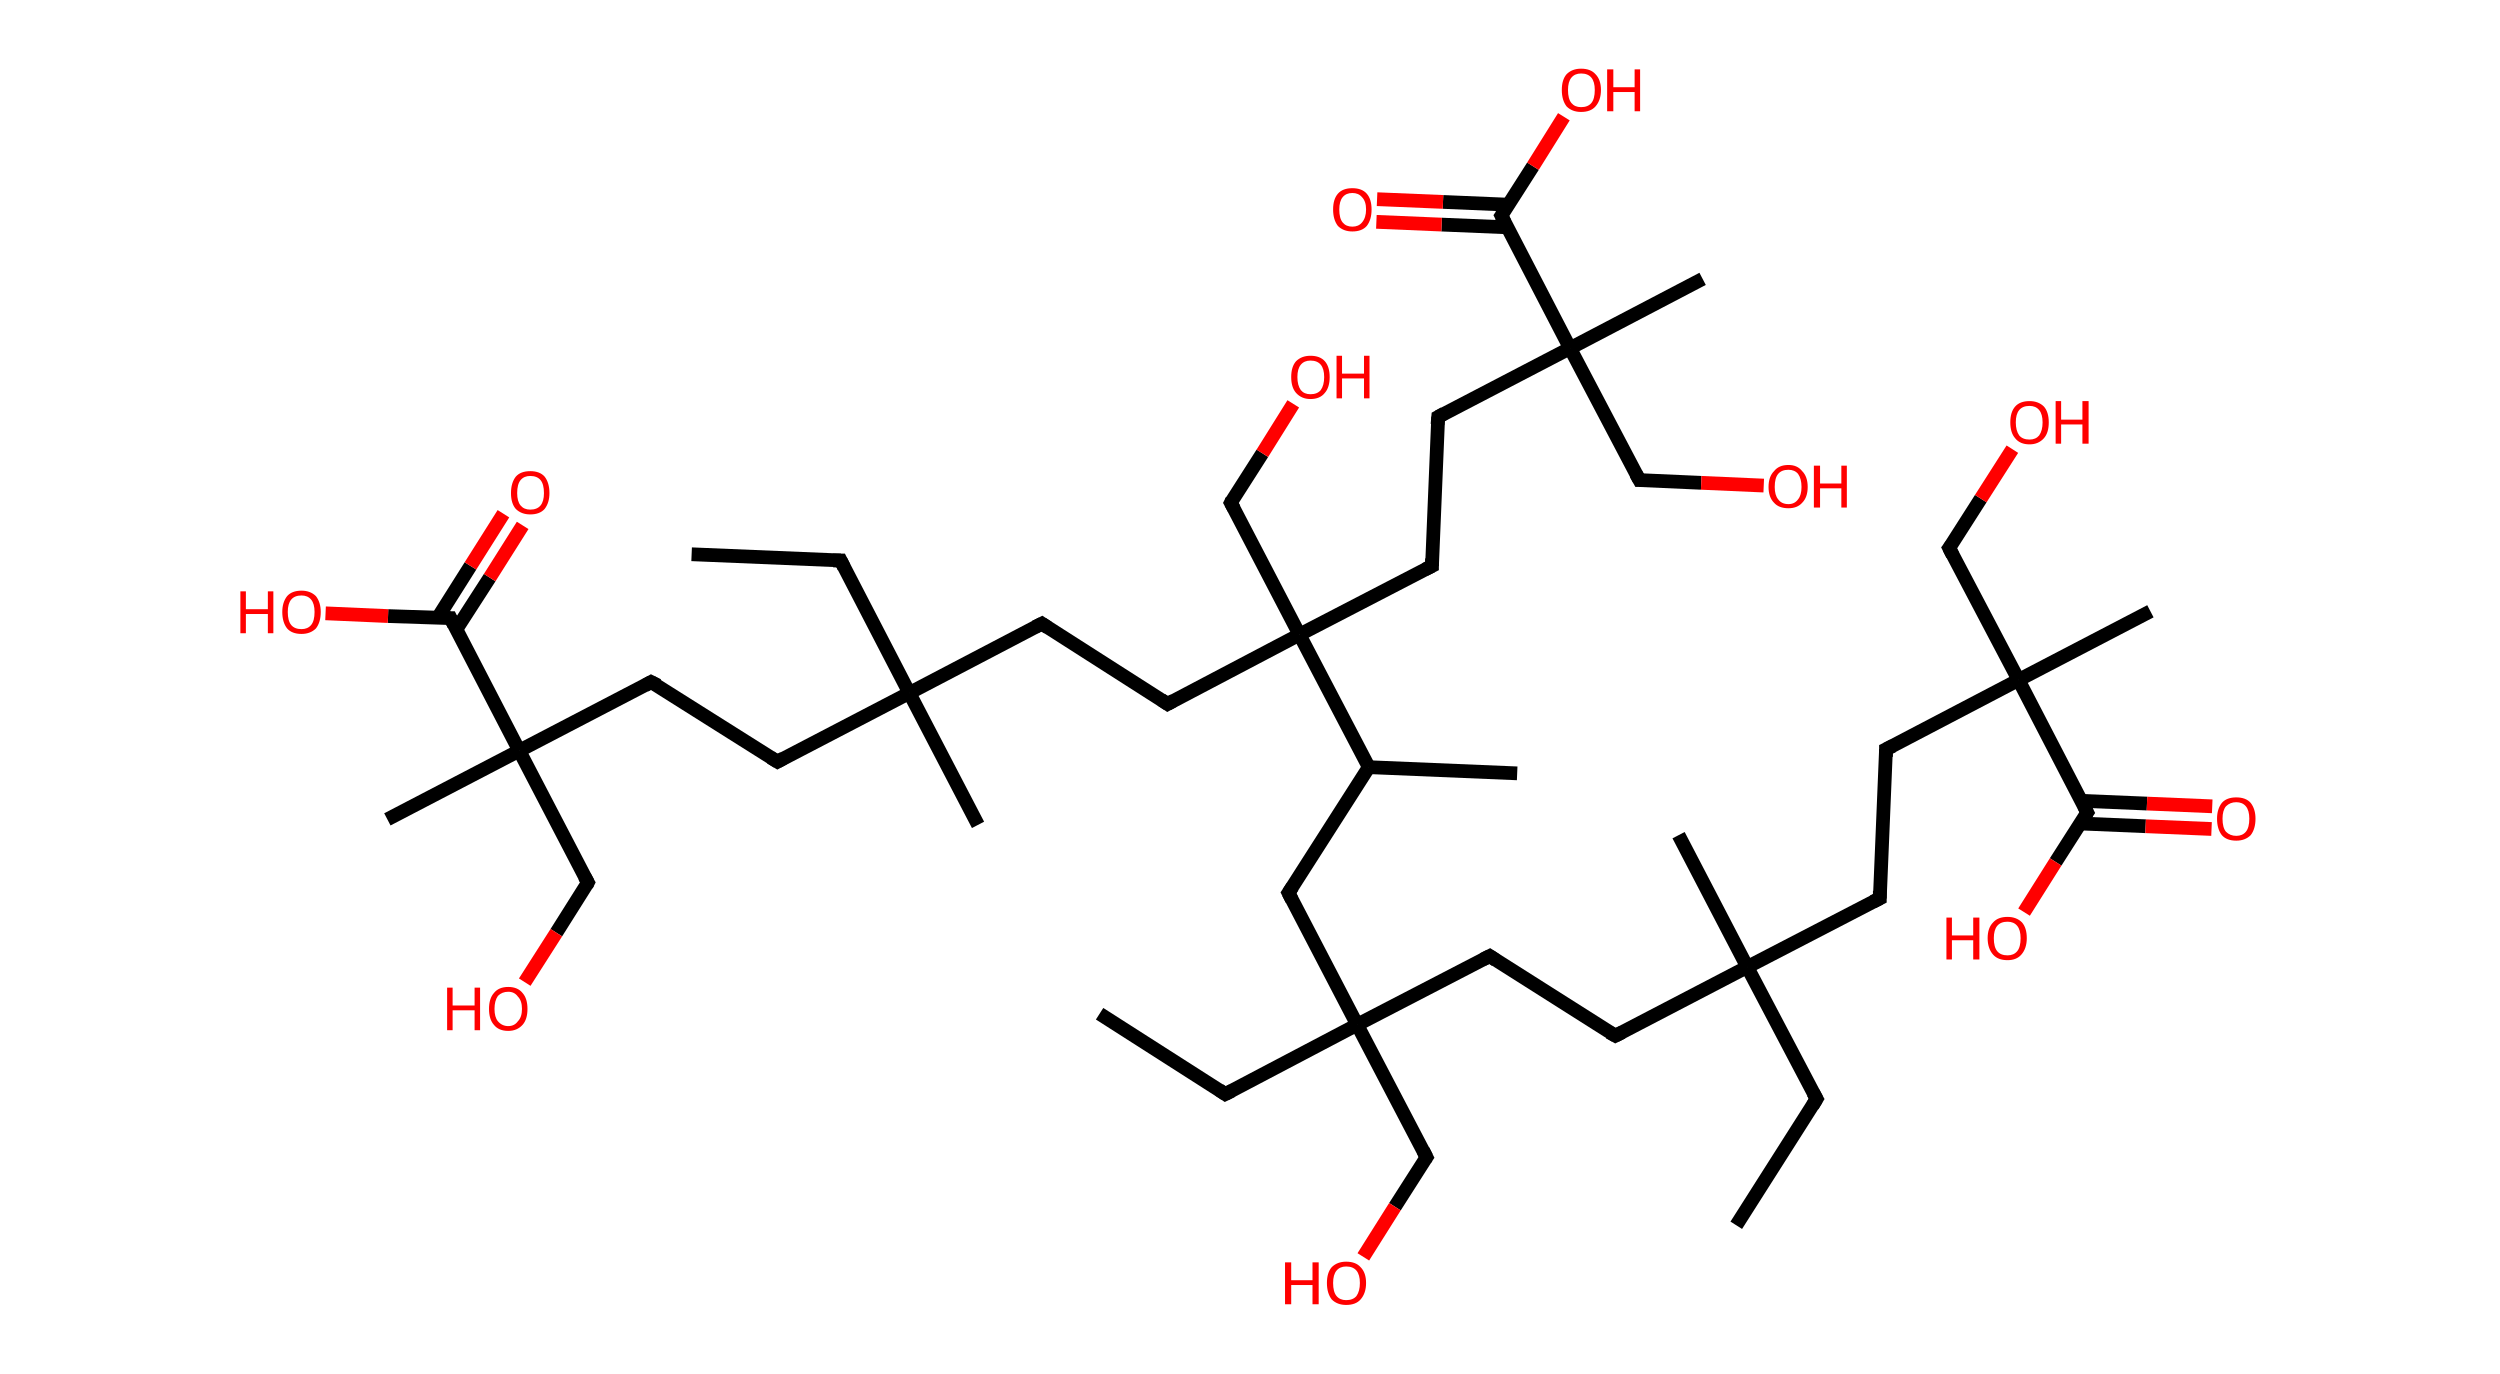 <?xml version='1.0' encoding='ASCII' standalone='yes'?>
<svg xmlns="http://www.w3.org/2000/svg" xmlns:rdkit="http://www.rdkit.org/xml" xmlns:xlink="http://www.w3.org/1999/xlink" version="1.1" baseProfile="full" xml:space="preserve" width="364px" height="200px" viewBox="0 0 364 200">
<!-- END OF HEADER -->
<rect style="opacity:1.0;fill:#FFFFFF;stroke:none" width="364.0" height="200.0" x="0.0" y="0.0"> </rect>
<path class="bond-0 atom-0 atom-1" d="M 252.8,178.4 L 264.5,160.0" style="fill:none;fill-rule:evenodd;stroke:#000000;stroke-width:2.0px;stroke-linecap:butt;stroke-linejoin:miter;stroke-opacity:1"/>
<path class="bond-1 atom-1 atom-2" d="M 264.5,160.0 L 254.4,140.8" style="fill:none;fill-rule:evenodd;stroke:#000000;stroke-width:2.0px;stroke-linecap:butt;stroke-linejoin:miter;stroke-opacity:1"/>
<path class="bond-2 atom-2 atom-3" d="M 254.4,140.8 L 244.4,121.6" style="fill:none;fill-rule:evenodd;stroke:#000000;stroke-width:2.0px;stroke-linecap:butt;stroke-linejoin:miter;stroke-opacity:1"/>
<path class="bond-3 atom-2 atom-4" d="M 254.4,140.8 L 235.2,150.8" style="fill:none;fill-rule:evenodd;stroke:#000000;stroke-width:2.0px;stroke-linecap:butt;stroke-linejoin:miter;stroke-opacity:1"/>
<path class="bond-4 atom-4 atom-5" d="M 235.2,150.8 L 216.9,139.2" style="fill:none;fill-rule:evenodd;stroke:#000000;stroke-width:2.0px;stroke-linecap:butt;stroke-linejoin:miter;stroke-opacity:1"/>
<path class="bond-5 atom-5 atom-6" d="M 216.9,139.2 L 197.6,149.2" style="fill:none;fill-rule:evenodd;stroke:#000000;stroke-width:2.0px;stroke-linecap:butt;stroke-linejoin:miter;stroke-opacity:1"/>
<path class="bond-6 atom-6 atom-7" d="M 197.6,149.2 L 178.4,159.3" style="fill:none;fill-rule:evenodd;stroke:#000000;stroke-width:2.0px;stroke-linecap:butt;stroke-linejoin:miter;stroke-opacity:1"/>
<path class="bond-7 atom-7 atom-8" d="M 178.4,159.3 L 160.1,147.6" style="fill:none;fill-rule:evenodd;stroke:#000000;stroke-width:2.0px;stroke-linecap:butt;stroke-linejoin:miter;stroke-opacity:1"/>
<path class="bond-8 atom-6 atom-9" d="M 197.6,149.2 L 207.7,168.5" style="fill:none;fill-rule:evenodd;stroke:#000000;stroke-width:2.0px;stroke-linecap:butt;stroke-linejoin:miter;stroke-opacity:1"/>
<path class="bond-9 atom-9 atom-10" d="M 207.7,168.5 L 203.1,175.7" style="fill:none;fill-rule:evenodd;stroke:#000000;stroke-width:2.0px;stroke-linecap:butt;stroke-linejoin:miter;stroke-opacity:1"/>
<path class="bond-9 atom-9 atom-10" d="M 203.1,175.7 L 198.5,183.0" style="fill:none;fill-rule:evenodd;stroke:#FF0000;stroke-width:2.0px;stroke-linecap:butt;stroke-linejoin:miter;stroke-opacity:1"/>
<path class="bond-10 atom-6 atom-11" d="M 197.6,149.2 L 187.6,130.0" style="fill:none;fill-rule:evenodd;stroke:#000000;stroke-width:2.0px;stroke-linecap:butt;stroke-linejoin:miter;stroke-opacity:1"/>
<path class="bond-11 atom-11 atom-12" d="M 187.6,130.0 L 199.3,111.7" style="fill:none;fill-rule:evenodd;stroke:#000000;stroke-width:2.0px;stroke-linecap:butt;stroke-linejoin:miter;stroke-opacity:1"/>
<path class="bond-12 atom-12 atom-13" d="M 199.3,111.7 L 220.9,112.6" style="fill:none;fill-rule:evenodd;stroke:#000000;stroke-width:2.0px;stroke-linecap:butt;stroke-linejoin:miter;stroke-opacity:1"/>
<path class="bond-13 atom-12 atom-14" d="M 199.3,111.7 L 189.2,92.4" style="fill:none;fill-rule:evenodd;stroke:#000000;stroke-width:2.0px;stroke-linecap:butt;stroke-linejoin:miter;stroke-opacity:1"/>
<path class="bond-14 atom-14 atom-15" d="M 189.2,92.4 L 179.2,73.2" style="fill:none;fill-rule:evenodd;stroke:#000000;stroke-width:2.0px;stroke-linecap:butt;stroke-linejoin:miter;stroke-opacity:1"/>
<path class="bond-15 atom-15 atom-16" d="M 179.2,73.2 L 183.8,66.0" style="fill:none;fill-rule:evenodd;stroke:#000000;stroke-width:2.0px;stroke-linecap:butt;stroke-linejoin:miter;stroke-opacity:1"/>
<path class="bond-15 atom-15 atom-16" d="M 183.8,66.0 L 188.3,58.8" style="fill:none;fill-rule:evenodd;stroke:#FF0000;stroke-width:2.0px;stroke-linecap:butt;stroke-linejoin:miter;stroke-opacity:1"/>
<path class="bond-16 atom-14 atom-17" d="M 189.2,92.4 L 170.0,102.5" style="fill:none;fill-rule:evenodd;stroke:#000000;stroke-width:2.0px;stroke-linecap:butt;stroke-linejoin:miter;stroke-opacity:1"/>
<path class="bond-17 atom-17 atom-18" d="M 170.0,102.5 L 151.7,90.8" style="fill:none;fill-rule:evenodd;stroke:#000000;stroke-width:2.0px;stroke-linecap:butt;stroke-linejoin:miter;stroke-opacity:1"/>
<path class="bond-18 atom-18 atom-19" d="M 151.7,90.8 L 132.4,100.9" style="fill:none;fill-rule:evenodd;stroke:#000000;stroke-width:2.0px;stroke-linecap:butt;stroke-linejoin:miter;stroke-opacity:1"/>
<path class="bond-19 atom-19 atom-20" d="M 132.4,100.9 L 142.4,120.1" style="fill:none;fill-rule:evenodd;stroke:#000000;stroke-width:2.0px;stroke-linecap:butt;stroke-linejoin:miter;stroke-opacity:1"/>
<path class="bond-20 atom-19 atom-21" d="M 132.4,100.9 L 122.4,81.6" style="fill:none;fill-rule:evenodd;stroke:#000000;stroke-width:2.0px;stroke-linecap:butt;stroke-linejoin:miter;stroke-opacity:1"/>
<path class="bond-21 atom-21 atom-22" d="M 122.4,81.6 L 100.7,80.7" style="fill:none;fill-rule:evenodd;stroke:#000000;stroke-width:2.0px;stroke-linecap:butt;stroke-linejoin:miter;stroke-opacity:1"/>
<path class="bond-22 atom-19 atom-23" d="M 132.4,100.9 L 113.2,110.9" style="fill:none;fill-rule:evenodd;stroke:#000000;stroke-width:2.0px;stroke-linecap:butt;stroke-linejoin:miter;stroke-opacity:1"/>
<path class="bond-23 atom-23 atom-24" d="M 113.2,110.9 L 94.8,99.3" style="fill:none;fill-rule:evenodd;stroke:#000000;stroke-width:2.0px;stroke-linecap:butt;stroke-linejoin:miter;stroke-opacity:1"/>
<path class="bond-24 atom-24 atom-25" d="M 94.8,99.3 L 75.6,109.3" style="fill:none;fill-rule:evenodd;stroke:#000000;stroke-width:2.0px;stroke-linecap:butt;stroke-linejoin:miter;stroke-opacity:1"/>
<path class="bond-25 atom-25 atom-26" d="M 75.6,109.3 L 56.4,119.3" style="fill:none;fill-rule:evenodd;stroke:#000000;stroke-width:2.0px;stroke-linecap:butt;stroke-linejoin:miter;stroke-opacity:1"/>
<path class="bond-26 atom-25 atom-27" d="M 75.6,109.3 L 85.6,128.5" style="fill:none;fill-rule:evenodd;stroke:#000000;stroke-width:2.0px;stroke-linecap:butt;stroke-linejoin:miter;stroke-opacity:1"/>
<path class="bond-27 atom-27 atom-28" d="M 85.6,128.5 L 81.0,135.8" style="fill:none;fill-rule:evenodd;stroke:#000000;stroke-width:2.0px;stroke-linecap:butt;stroke-linejoin:miter;stroke-opacity:1"/>
<path class="bond-27 atom-27 atom-28" d="M 81.0,135.8 L 76.4,143.0" style="fill:none;fill-rule:evenodd;stroke:#FF0000;stroke-width:2.0px;stroke-linecap:butt;stroke-linejoin:miter;stroke-opacity:1"/>
<path class="bond-28 atom-25 atom-29" d="M 75.6,109.3 L 65.6,90.0" style="fill:none;fill-rule:evenodd;stroke:#000000;stroke-width:2.0px;stroke-linecap:butt;stroke-linejoin:miter;stroke-opacity:1"/>
<path class="bond-29 atom-29 atom-30" d="M 66.4,91.7 L 71.3,84.1" style="fill:none;fill-rule:evenodd;stroke:#000000;stroke-width:2.0px;stroke-linecap:butt;stroke-linejoin:miter;stroke-opacity:1"/>
<path class="bond-29 atom-29 atom-30" d="M 71.3,84.1 L 76.1,76.5" style="fill:none;fill-rule:evenodd;stroke:#FF0000;stroke-width:2.0px;stroke-linecap:butt;stroke-linejoin:miter;stroke-opacity:1"/>
<path class="bond-29 atom-29 atom-30" d="M 63.7,90.0 L 68.5,82.4" style="fill:none;fill-rule:evenodd;stroke:#000000;stroke-width:2.0px;stroke-linecap:butt;stroke-linejoin:miter;stroke-opacity:1"/>
<path class="bond-29 atom-29 atom-30" d="M 68.5,82.4 L 73.3,74.8" style="fill:none;fill-rule:evenodd;stroke:#FF0000;stroke-width:2.0px;stroke-linecap:butt;stroke-linejoin:miter;stroke-opacity:1"/>
<path class="bond-30 atom-29 atom-31" d="M 65.6,90.0 L 56.5,89.7" style="fill:none;fill-rule:evenodd;stroke:#000000;stroke-width:2.0px;stroke-linecap:butt;stroke-linejoin:miter;stroke-opacity:1"/>
<path class="bond-30 atom-29 atom-31" d="M 56.5,89.7 L 47.4,89.3" style="fill:none;fill-rule:evenodd;stroke:#FF0000;stroke-width:2.0px;stroke-linecap:butt;stroke-linejoin:miter;stroke-opacity:1"/>
<path class="bond-31 atom-14 atom-32" d="M 189.2,92.4 L 208.5,82.4" style="fill:none;fill-rule:evenodd;stroke:#000000;stroke-width:2.0px;stroke-linecap:butt;stroke-linejoin:miter;stroke-opacity:1"/>
<path class="bond-32 atom-32 atom-33" d="M 208.5,82.4 L 209.4,60.7" style="fill:none;fill-rule:evenodd;stroke:#000000;stroke-width:2.0px;stroke-linecap:butt;stroke-linejoin:miter;stroke-opacity:1"/>
<path class="bond-33 atom-33 atom-34" d="M 209.4,60.7 L 228.6,50.7" style="fill:none;fill-rule:evenodd;stroke:#000000;stroke-width:2.0px;stroke-linecap:butt;stroke-linejoin:miter;stroke-opacity:1"/>
<path class="bond-34 atom-34 atom-35" d="M 228.6,50.7 L 247.9,40.6" style="fill:none;fill-rule:evenodd;stroke:#000000;stroke-width:2.0px;stroke-linecap:butt;stroke-linejoin:miter;stroke-opacity:1"/>
<path class="bond-35 atom-34 atom-36" d="M 228.6,50.7 L 238.7,69.9" style="fill:none;fill-rule:evenodd;stroke:#000000;stroke-width:2.0px;stroke-linecap:butt;stroke-linejoin:miter;stroke-opacity:1"/>
<path class="bond-36 atom-36 atom-37" d="M 238.7,69.9 L 247.7,70.3" style="fill:none;fill-rule:evenodd;stroke:#000000;stroke-width:2.0px;stroke-linecap:butt;stroke-linejoin:miter;stroke-opacity:1"/>
<path class="bond-36 atom-36 atom-37" d="M 247.7,70.3 L 256.8,70.7" style="fill:none;fill-rule:evenodd;stroke:#FF0000;stroke-width:2.0px;stroke-linecap:butt;stroke-linejoin:miter;stroke-opacity:1"/>
<path class="bond-37 atom-34 atom-38" d="M 228.6,50.7 L 218.6,31.4" style="fill:none;fill-rule:evenodd;stroke:#000000;stroke-width:2.0px;stroke-linecap:butt;stroke-linejoin:miter;stroke-opacity:1"/>
<path class="bond-38 atom-38 atom-39" d="M 219.6,29.8 L 210.1,29.4" style="fill:none;fill-rule:evenodd;stroke:#000000;stroke-width:2.0px;stroke-linecap:butt;stroke-linejoin:miter;stroke-opacity:1"/>
<path class="bond-38 atom-38 atom-39" d="M 210.1,29.4 L 200.5,29.0" style="fill:none;fill-rule:evenodd;stroke:#FF0000;stroke-width:2.0px;stroke-linecap:butt;stroke-linejoin:miter;stroke-opacity:1"/>
<path class="bond-38 atom-38 atom-39" d="M 219.5,33.1 L 209.9,32.7" style="fill:none;fill-rule:evenodd;stroke:#000000;stroke-width:2.0px;stroke-linecap:butt;stroke-linejoin:miter;stroke-opacity:1"/>
<path class="bond-38 atom-38 atom-39" d="M 209.9,32.7 L 200.4,32.3" style="fill:none;fill-rule:evenodd;stroke:#FF0000;stroke-width:2.0px;stroke-linecap:butt;stroke-linejoin:miter;stroke-opacity:1"/>
<path class="bond-39 atom-38 atom-40" d="M 218.6,31.4 L 223.2,24.2" style="fill:none;fill-rule:evenodd;stroke:#000000;stroke-width:2.0px;stroke-linecap:butt;stroke-linejoin:miter;stroke-opacity:1"/>
<path class="bond-39 atom-38 atom-40" d="M 223.2,24.2 L 227.7,17.0" style="fill:none;fill-rule:evenodd;stroke:#FF0000;stroke-width:2.0px;stroke-linecap:butt;stroke-linejoin:miter;stroke-opacity:1"/>
<path class="bond-40 atom-2 atom-41" d="M 254.4,140.8 L 273.7,130.8" style="fill:none;fill-rule:evenodd;stroke:#000000;stroke-width:2.0px;stroke-linecap:butt;stroke-linejoin:miter;stroke-opacity:1"/>
<path class="bond-41 atom-41 atom-42" d="M 273.7,130.8 L 274.6,109.1" style="fill:none;fill-rule:evenodd;stroke:#000000;stroke-width:2.0px;stroke-linecap:butt;stroke-linejoin:miter;stroke-opacity:1"/>
<path class="bond-42 atom-42 atom-43" d="M 274.6,109.1 L 293.9,99.0" style="fill:none;fill-rule:evenodd;stroke:#000000;stroke-width:2.0px;stroke-linecap:butt;stroke-linejoin:miter;stroke-opacity:1"/>
<path class="bond-43 atom-43 atom-44" d="M 293.9,99.0 L 313.1,89.0" style="fill:none;fill-rule:evenodd;stroke:#000000;stroke-width:2.0px;stroke-linecap:butt;stroke-linejoin:miter;stroke-opacity:1"/>
<path class="bond-44 atom-43 atom-45" d="M 293.9,99.0 L 283.8,79.8" style="fill:none;fill-rule:evenodd;stroke:#000000;stroke-width:2.0px;stroke-linecap:butt;stroke-linejoin:miter;stroke-opacity:1"/>
<path class="bond-45 atom-45 atom-46" d="M 283.8,79.8 L 288.4,72.6" style="fill:none;fill-rule:evenodd;stroke:#000000;stroke-width:2.0px;stroke-linecap:butt;stroke-linejoin:miter;stroke-opacity:1"/>
<path class="bond-45 atom-45 atom-46" d="M 288.4,72.6 L 293.0,65.4" style="fill:none;fill-rule:evenodd;stroke:#FF0000;stroke-width:2.0px;stroke-linecap:butt;stroke-linejoin:miter;stroke-opacity:1"/>
<path class="bond-46 atom-43 atom-47" d="M 293.9,99.0 L 303.9,118.3" style="fill:none;fill-rule:evenodd;stroke:#000000;stroke-width:2.0px;stroke-linecap:butt;stroke-linejoin:miter;stroke-opacity:1"/>
<path class="bond-47 atom-47 atom-48" d="M 302.9,119.9 L 312.4,120.3" style="fill:none;fill-rule:evenodd;stroke:#000000;stroke-width:2.0px;stroke-linecap:butt;stroke-linejoin:miter;stroke-opacity:1"/>
<path class="bond-47 atom-47 atom-48" d="M 312.4,120.3 L 322.0,120.7" style="fill:none;fill-rule:evenodd;stroke:#FF0000;stroke-width:2.0px;stroke-linecap:butt;stroke-linejoin:miter;stroke-opacity:1"/>
<path class="bond-47 atom-47 atom-48" d="M 303.0,116.6 L 312.6,117.0" style="fill:none;fill-rule:evenodd;stroke:#000000;stroke-width:2.0px;stroke-linecap:butt;stroke-linejoin:miter;stroke-opacity:1"/>
<path class="bond-47 atom-47 atom-48" d="M 312.6,117.0 L 322.1,117.4" style="fill:none;fill-rule:evenodd;stroke:#FF0000;stroke-width:2.0px;stroke-linecap:butt;stroke-linejoin:miter;stroke-opacity:1"/>
<path class="bond-48 atom-47 atom-49" d="M 303.9,118.3 L 299.3,125.5" style="fill:none;fill-rule:evenodd;stroke:#000000;stroke-width:2.0px;stroke-linecap:butt;stroke-linejoin:miter;stroke-opacity:1"/>
<path class="bond-48 atom-47 atom-49" d="M 299.3,125.5 L 294.7,132.8" style="fill:none;fill-rule:evenodd;stroke:#FF0000;stroke-width:2.0px;stroke-linecap:butt;stroke-linejoin:miter;stroke-opacity:1"/>
<path d="M 263.9,161.0 L 264.5,160.0 L 264.0,159.1" style="fill:none;stroke:#000000;stroke-width:2.0px;stroke-linecap:butt;stroke-linejoin:miter;stroke-opacity:1;"/>
<path d="M 236.2,150.3 L 235.2,150.8 L 234.3,150.3" style="fill:none;stroke:#000000;stroke-width:2.0px;stroke-linecap:butt;stroke-linejoin:miter;stroke-opacity:1;"/>
<path d="M 217.8,139.8 L 216.9,139.2 L 215.9,139.7" style="fill:none;stroke:#000000;stroke-width:2.0px;stroke-linecap:butt;stroke-linejoin:miter;stroke-opacity:1;"/>
<path d="M 179.4,158.8 L 178.4,159.3 L 177.5,158.7" style="fill:none;stroke:#000000;stroke-width:2.0px;stroke-linecap:butt;stroke-linejoin:miter;stroke-opacity:1;"/>
<path d="M 207.2,167.5 L 207.7,168.5 L 207.5,168.8" style="fill:none;stroke:#000000;stroke-width:2.0px;stroke-linecap:butt;stroke-linejoin:miter;stroke-opacity:1;"/>
<path d="M 188.1,131.0 L 187.6,130.0 L 188.2,129.1" style="fill:none;stroke:#000000;stroke-width:2.0px;stroke-linecap:butt;stroke-linejoin:miter;stroke-opacity:1;"/>
<path d="M 179.7,74.1 L 179.2,73.2 L 179.4,72.8" style="fill:none;stroke:#000000;stroke-width:2.0px;stroke-linecap:butt;stroke-linejoin:miter;stroke-opacity:1;"/>
<path d="M 170.9,102.0 L 170.0,102.5 L 169.1,101.9" style="fill:none;stroke:#000000;stroke-width:2.0px;stroke-linecap:butt;stroke-linejoin:miter;stroke-opacity:1;"/>
<path d="M 152.6,91.4 L 151.7,90.8 L 150.7,91.3" style="fill:none;stroke:#000000;stroke-width:2.0px;stroke-linecap:butt;stroke-linejoin:miter;stroke-opacity:1;"/>
<path d="M 122.9,82.6 L 122.4,81.6 L 121.3,81.6" style="fill:none;stroke:#000000;stroke-width:2.0px;stroke-linecap:butt;stroke-linejoin:miter;stroke-opacity:1;"/>
<path d="M 114.1,110.4 L 113.2,110.9 L 112.2,110.3" style="fill:none;stroke:#000000;stroke-width:2.0px;stroke-linecap:butt;stroke-linejoin:miter;stroke-opacity:1;"/>
<path d="M 95.8,99.8 L 94.8,99.3 L 93.9,99.8" style="fill:none;stroke:#000000;stroke-width:2.0px;stroke-linecap:butt;stroke-linejoin:miter;stroke-opacity:1;"/>
<path d="M 85.1,127.6 L 85.6,128.5 L 85.4,128.9" style="fill:none;stroke:#000000;stroke-width:2.0px;stroke-linecap:butt;stroke-linejoin:miter;stroke-opacity:1;"/>
<path d="M 66.1,91.0 L 65.6,90.0 L 65.1,90.0" style="fill:none;stroke:#000000;stroke-width:2.0px;stroke-linecap:butt;stroke-linejoin:miter;stroke-opacity:1;"/>
<path d="M 207.5,82.9 L 208.5,82.4 L 208.5,81.3" style="fill:none;stroke:#000000;stroke-width:2.0px;stroke-linecap:butt;stroke-linejoin:miter;stroke-opacity:1;"/>
<path d="M 209.3,61.8 L 209.4,60.7 L 210.3,60.2" style="fill:none;stroke:#000000;stroke-width:2.0px;stroke-linecap:butt;stroke-linejoin:miter;stroke-opacity:1;"/>
<path d="M 238.2,69.0 L 238.7,69.9 L 239.1,69.9" style="fill:none;stroke:#000000;stroke-width:2.0px;stroke-linecap:butt;stroke-linejoin:miter;stroke-opacity:1;"/>
<path d="M 219.1,32.4 L 218.6,31.4 L 218.8,31.1" style="fill:none;stroke:#000000;stroke-width:2.0px;stroke-linecap:butt;stroke-linejoin:miter;stroke-opacity:1;"/>
<path d="M 272.7,131.3 L 273.7,130.8 L 273.7,129.7" style="fill:none;stroke:#000000;stroke-width:2.0px;stroke-linecap:butt;stroke-linejoin:miter;stroke-opacity:1;"/>
<path d="M 274.6,110.2 L 274.6,109.1 L 275.6,108.6" style="fill:none;stroke:#000000;stroke-width:2.0px;stroke-linecap:butt;stroke-linejoin:miter;stroke-opacity:1;"/>
<path d="M 284.3,80.8 L 283.8,79.8 L 284.1,79.4" style="fill:none;stroke:#000000;stroke-width:2.0px;stroke-linecap:butt;stroke-linejoin:miter;stroke-opacity:1;"/>
<path d="M 303.4,117.3 L 303.9,118.3 L 303.7,118.6" style="fill:none;stroke:#000000;stroke-width:2.0px;stroke-linecap:butt;stroke-linejoin:miter;stroke-opacity:1;"/>
<path class="atom-10" d="M 187.1 183.8 L 188.0 183.8 L 188.0 186.4 L 191.1 186.4 L 191.1 183.8 L 192.0 183.8 L 192.0 189.9 L 191.1 189.9 L 191.1 187.1 L 188.0 187.1 L 188.0 189.9 L 187.1 189.9 L 187.1 183.8 " fill="#FF0000"/>
<path class="atom-10" d="M 193.2 186.8 Q 193.2 185.3, 193.9 184.5 Q 194.7 183.7, 196.0 183.7 Q 197.4 183.7, 198.1 184.5 Q 198.9 185.3, 198.9 186.8 Q 198.9 188.3, 198.1 189.2 Q 197.4 190.0, 196.0 190.0 Q 194.7 190.0, 193.9 189.2 Q 193.2 188.3, 193.2 186.8 M 196.0 189.3 Q 197.0 189.3, 197.5 188.7 Q 198.0 188.0, 198.0 186.8 Q 198.0 185.6, 197.5 185.0 Q 197.0 184.4, 196.0 184.4 Q 195.1 184.4, 194.6 185.0 Q 194.1 185.6, 194.1 186.8 Q 194.1 188.1, 194.6 188.7 Q 195.1 189.3, 196.0 189.3 " fill="#FF0000"/>
<path class="atom-16" d="M 188.0 54.9 Q 188.0 53.4, 188.7 52.6 Q 189.5 51.8, 190.8 51.8 Q 192.2 51.8, 192.9 52.6 Q 193.6 53.4, 193.6 54.9 Q 193.6 56.4, 192.9 57.2 Q 192.2 58.1, 190.8 58.1 Q 189.5 58.1, 188.7 57.2 Q 188.0 56.4, 188.0 54.9 M 190.8 57.4 Q 191.8 57.4, 192.3 56.8 Q 192.8 56.1, 192.8 54.9 Q 192.8 53.7, 192.3 53.1 Q 191.8 52.5, 190.8 52.5 Q 189.9 52.5, 189.4 53.1 Q 188.9 53.7, 188.9 54.9 Q 188.9 56.1, 189.4 56.8 Q 189.9 57.4, 190.8 57.4 " fill="#FF0000"/>
<path class="atom-16" d="M 194.6 51.8 L 195.4 51.8 L 195.4 54.4 L 198.6 54.4 L 198.6 51.8 L 199.4 51.8 L 199.4 58.0 L 198.6 58.0 L 198.6 55.1 L 195.4 55.1 L 195.4 58.0 L 194.6 58.0 L 194.6 51.8 " fill="#FF0000"/>
<path class="atom-28" d="M 65.1 143.8 L 65.9 143.8 L 65.9 146.4 L 69.1 146.4 L 69.1 143.8 L 69.9 143.8 L 69.9 150.0 L 69.1 150.0 L 69.1 147.1 L 65.9 147.1 L 65.9 150.0 L 65.1 150.0 L 65.1 143.8 " fill="#FF0000"/>
<path class="atom-28" d="M 71.2 146.9 Q 71.2 145.4, 71.9 144.6 Q 72.6 143.7, 74.0 143.7 Q 75.4 143.7, 76.1 144.6 Q 76.8 145.4, 76.8 146.9 Q 76.8 148.4, 76.1 149.2 Q 75.3 150.1, 74.0 150.1 Q 72.6 150.1, 71.9 149.2 Q 71.2 148.4, 71.2 146.9 M 74.0 149.4 Q 74.9 149.4, 75.4 148.7 Q 76.0 148.1, 76.0 146.9 Q 76.0 145.7, 75.4 145.1 Q 74.9 144.4, 74.0 144.4 Q 73.1 144.4, 72.5 145.0 Q 72.0 145.7, 72.0 146.9 Q 72.0 148.1, 72.5 148.7 Q 73.1 149.4, 74.0 149.4 " fill="#FF0000"/>
<path class="atom-30" d="M 74.4 71.8 Q 74.4 70.3, 75.1 69.4 Q 75.8 68.6, 77.2 68.6 Q 78.6 68.6, 79.3 69.4 Q 80.0 70.3, 80.0 71.8 Q 80.0 73.2, 79.3 74.1 Q 78.6 74.9, 77.2 74.9 Q 75.9 74.9, 75.1 74.1 Q 74.4 73.3, 74.4 71.8 M 77.2 74.2 Q 78.2 74.2, 78.7 73.6 Q 79.2 73.0, 79.2 71.8 Q 79.2 70.5, 78.7 69.9 Q 78.2 69.3, 77.2 69.3 Q 76.3 69.3, 75.8 69.9 Q 75.3 70.5, 75.3 71.8 Q 75.3 73.0, 75.8 73.6 Q 76.3 74.2, 77.2 74.2 " fill="#FF0000"/>
<path class="atom-31" d="M 35.0 86.1 L 35.8 86.1 L 35.8 88.7 L 39.0 88.7 L 39.0 86.1 L 39.8 86.1 L 39.8 92.2 L 39.0 92.2 L 39.0 89.4 L 35.8 89.4 L 35.8 92.2 L 35.0 92.2 L 35.0 86.1 " fill="#FF0000"/>
<path class="atom-31" d="M 41.1 89.1 Q 41.1 87.7, 41.8 86.8 Q 42.5 86.0, 43.9 86.0 Q 45.2 86.0, 46.0 86.8 Q 46.7 87.7, 46.7 89.1 Q 46.7 90.6, 46.0 91.5 Q 45.2 92.3, 43.9 92.3 Q 42.5 92.3, 41.8 91.5 Q 41.1 90.6, 41.1 89.1 M 43.9 91.6 Q 44.8 91.6, 45.3 91.0 Q 45.8 90.4, 45.8 89.1 Q 45.8 87.9, 45.3 87.3 Q 44.8 86.7, 43.9 86.7 Q 42.9 86.7, 42.4 87.3 Q 41.9 87.9, 41.9 89.1 Q 41.9 90.4, 42.4 91.0 Q 42.9 91.6, 43.9 91.6 " fill="#FF0000"/>
<path class="atom-37" d="M 257.5 70.9 Q 257.5 69.4, 258.3 68.6 Q 259.0 67.7, 260.4 67.7 Q 261.7 67.7, 262.4 68.6 Q 263.2 69.4, 263.2 70.9 Q 263.2 72.4, 262.4 73.2 Q 261.7 74.0, 260.4 74.0 Q 259.0 74.0, 258.3 73.2 Q 257.5 72.4, 257.5 70.9 M 260.4 73.4 Q 261.3 73.4, 261.8 72.7 Q 262.3 72.1, 262.3 70.9 Q 262.3 69.7, 261.8 69.0 Q 261.3 68.4, 260.4 68.4 Q 259.4 68.4, 258.9 69.0 Q 258.4 69.6, 258.4 70.9 Q 258.4 72.1, 258.9 72.7 Q 259.4 73.4, 260.4 73.4 " fill="#FF0000"/>
<path class="atom-37" d="M 264.1 67.8 L 265.0 67.8 L 265.0 70.4 L 268.1 70.4 L 268.1 67.8 L 268.9 67.8 L 268.9 73.9 L 268.1 73.9 L 268.1 71.1 L 265.0 71.1 L 265.0 73.9 L 264.1 73.9 L 264.1 67.8 " fill="#FF0000"/>
<path class="atom-39" d="M 194.1 30.5 Q 194.1 29.0, 194.8 28.2 Q 195.5 27.4, 196.9 27.4 Q 198.3 27.4, 199.0 28.2 Q 199.7 29.0, 199.7 30.5 Q 199.7 32.0, 199.0 32.9 Q 198.3 33.7, 196.9 33.7 Q 195.6 33.7, 194.8 32.9 Q 194.1 32.0, 194.1 30.5 M 196.9 33.0 Q 197.8 33.0, 198.3 32.4 Q 198.9 31.7, 198.9 30.5 Q 198.9 29.3, 198.3 28.7 Q 197.8 28.1, 196.9 28.1 Q 196.0 28.1, 195.5 28.7 Q 195.0 29.3, 195.0 30.5 Q 195.0 31.8, 195.5 32.4 Q 196.0 33.0, 196.9 33.0 " fill="#FF0000"/>
<path class="atom-40" d="M 227.4 13.1 Q 227.4 11.6, 228.1 10.8 Q 228.9 10.0, 230.2 10.0 Q 231.6 10.0, 232.3 10.8 Q 233.1 11.6, 233.1 13.1 Q 233.1 14.6, 232.3 15.5 Q 231.6 16.3, 230.2 16.3 Q 228.9 16.3, 228.1 15.5 Q 227.4 14.6, 227.4 13.1 M 230.2 15.6 Q 231.2 15.6, 231.7 15.0 Q 232.2 14.4, 232.2 13.1 Q 232.2 11.9, 231.7 11.3 Q 231.2 10.7, 230.2 10.7 Q 229.3 10.7, 228.8 11.3 Q 228.3 11.9, 228.3 13.1 Q 228.3 14.4, 228.8 15.0 Q 229.3 15.6, 230.2 15.6 " fill="#FF0000"/>
<path class="atom-40" d="M 234.0 10.1 L 234.9 10.1 L 234.9 12.7 L 238.0 12.7 L 238.0 10.1 L 238.8 10.1 L 238.8 16.2 L 238.0 16.2 L 238.0 13.4 L 234.9 13.4 L 234.9 16.2 L 234.0 16.2 L 234.0 10.1 " fill="#FF0000"/>
<path class="atom-46" d="M 292.7 61.5 Q 292.7 60.0, 293.4 59.2 Q 294.1 58.4, 295.5 58.4 Q 296.8 58.4, 297.6 59.2 Q 298.3 60.0, 298.3 61.5 Q 298.3 63.0, 297.6 63.8 Q 296.8 64.7, 295.5 64.7 Q 294.1 64.7, 293.4 63.8 Q 292.7 63.0, 292.7 61.5 M 295.5 64.0 Q 296.4 64.0, 296.9 63.4 Q 297.4 62.7, 297.4 61.5 Q 297.4 60.3, 296.9 59.7 Q 296.4 59.1, 295.5 59.1 Q 294.5 59.1, 294.0 59.7 Q 293.5 60.3, 293.5 61.5 Q 293.5 62.7, 294.0 63.4 Q 294.5 64.0, 295.5 64.0 " fill="#FF0000"/>
<path class="atom-46" d="M 299.3 58.4 L 300.1 58.4 L 300.1 61.1 L 303.2 61.1 L 303.2 58.4 L 304.1 58.4 L 304.1 64.6 L 303.2 64.6 L 303.2 61.8 L 300.1 61.8 L 300.1 64.6 L 299.3 64.6 L 299.3 58.4 " fill="#FF0000"/>
<path class="atom-48" d="M 322.8 119.2 Q 322.8 117.8, 323.5 116.9 Q 324.2 116.1, 325.6 116.1 Q 327.0 116.1, 327.7 116.9 Q 328.4 117.8, 328.4 119.2 Q 328.4 120.7, 327.7 121.6 Q 326.9 122.4, 325.6 122.4 Q 324.2 122.4, 323.5 121.6 Q 322.8 120.7, 322.8 119.2 M 325.6 121.7 Q 326.5 121.7, 327.0 121.1 Q 327.5 120.5, 327.5 119.2 Q 327.5 118.0, 327.0 117.4 Q 326.5 116.8, 325.6 116.8 Q 324.7 116.8, 324.1 117.4 Q 323.6 118.0, 323.6 119.2 Q 323.6 120.5, 324.1 121.1 Q 324.7 121.7, 325.6 121.7 " fill="#FF0000"/>
<path class="atom-49" d="M 283.4 133.6 L 284.2 133.6 L 284.2 136.2 L 287.3 136.2 L 287.3 133.6 L 288.2 133.6 L 288.2 139.7 L 287.3 139.7 L 287.3 136.9 L 284.2 136.9 L 284.2 139.7 L 283.4 139.7 L 283.4 133.6 " fill="#FF0000"/>
<path class="atom-49" d="M 289.4 136.6 Q 289.4 135.1, 290.2 134.3 Q 290.9 133.5, 292.3 133.5 Q 293.6 133.5, 294.4 134.3 Q 295.1 135.1, 295.1 136.6 Q 295.1 138.1, 294.3 139.0 Q 293.6 139.8, 292.3 139.8 Q 290.9 139.8, 290.2 139.0 Q 289.4 138.1, 289.4 136.6 M 292.3 139.1 Q 293.2 139.1, 293.7 138.5 Q 294.2 137.9, 294.2 136.6 Q 294.2 135.4, 293.7 134.8 Q 293.2 134.2, 292.3 134.2 Q 291.3 134.2, 290.8 134.8 Q 290.3 135.4, 290.3 136.6 Q 290.3 137.9, 290.8 138.5 Q 291.3 139.1, 292.3 139.1 " fill="#FF0000"/>
</svg>
